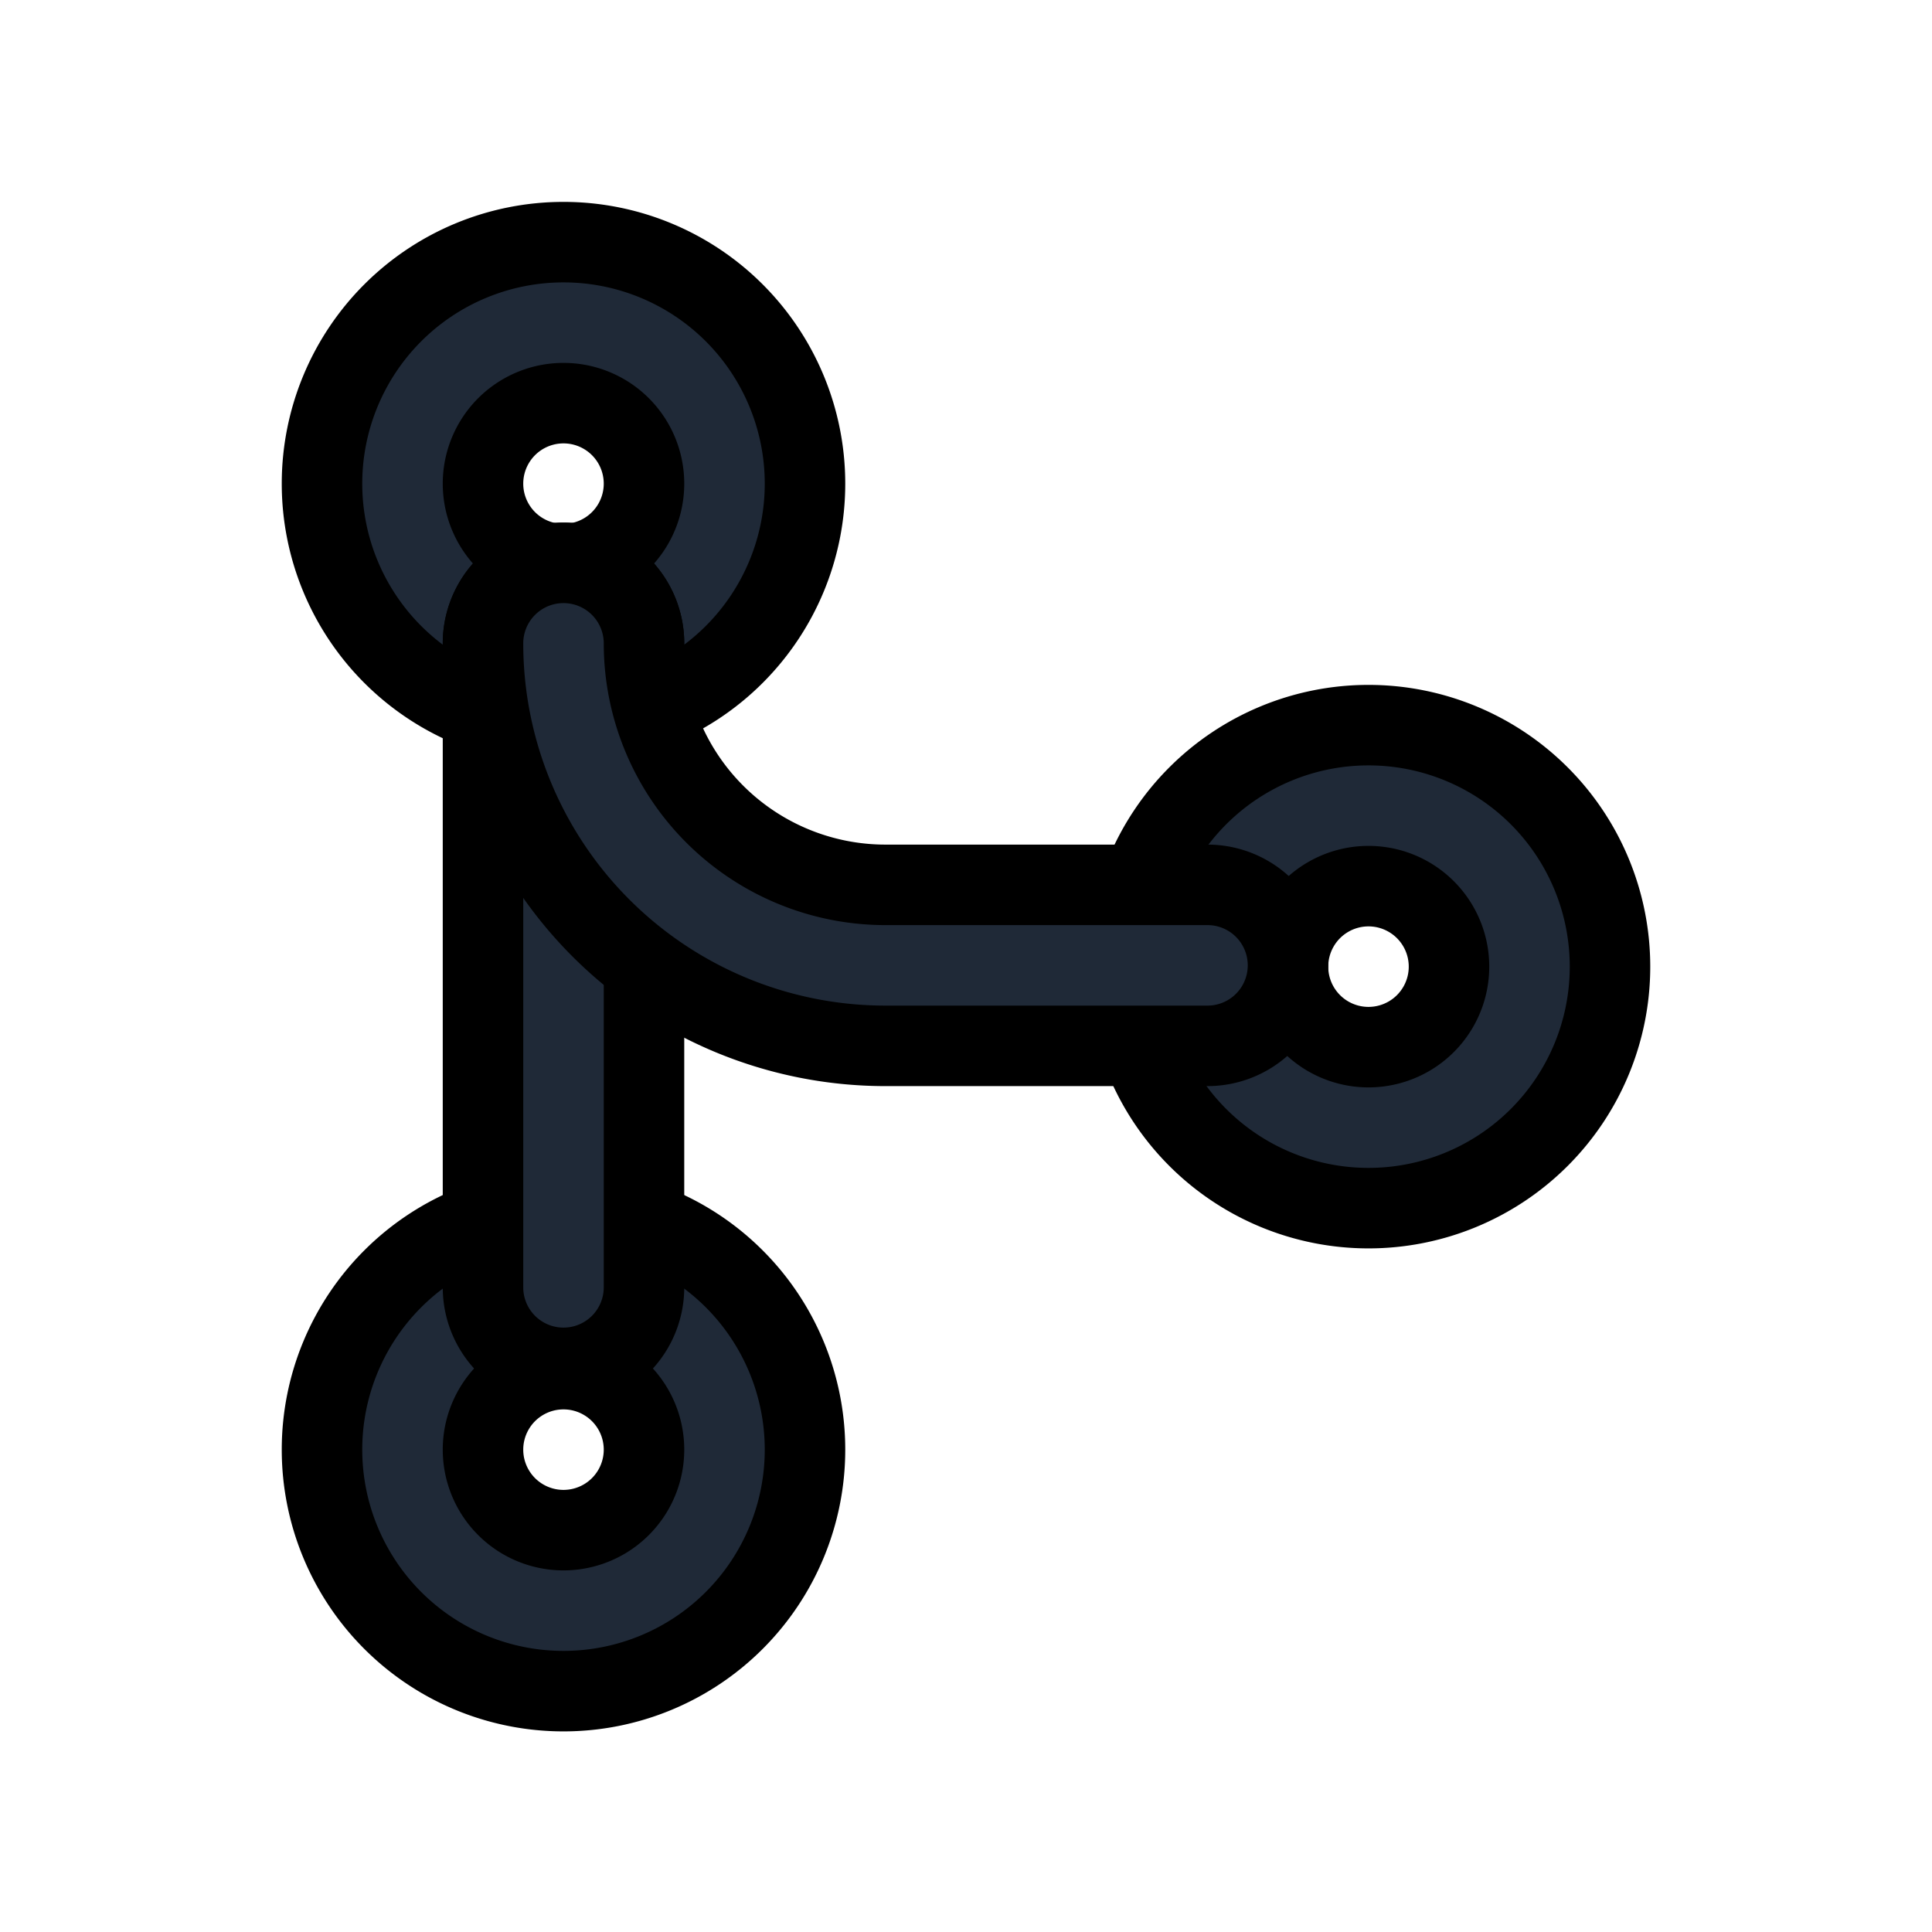 <svg fill="none" stroke="currentColor" viewBox="0 0 24 24">
  <path fill="#1F2937" fill-rule="evenodd" d="M7 17.008a1 1 0 1 0 0 2 1 1 0 0 0 0-2zm-3 1a3 3 0 1 1 6 0 3 3 0 0 1-6 0zM7 5.008a1 1 0 1 0 0 2 1 1 0 0 0 0-2zm-3 1a3 3 0 1 1 6 0 3 3 0 0 1-6 0zM17 11.008a1 1 0 1 0 0 2 1 1 0 0 0 0-2zm-3 1a3 3 0 1 1 6 0 3 3 0 0 1-6 0z" clip-rule="evenodd"/>
  <path fill="#1F2937" fill-rule="evenodd" d="M7 6.992a1 1 0 0 1 1 1v8a1 1 0 1 1-2 0v-8a1 1 0 0 1 1-1z" clip-rule="evenodd"/>
  <path fill="#1F2937" fill-rule="evenodd" d="M7 6.992a1 1 0 0 1 1 1 3 3 0 0 0 3 3h4a1 1 0 1 1 0 2h-4a5 5 0 0 1-5-5 1 1 0 0 1 1-1z" clip-rule="evenodd"/>
</svg>
